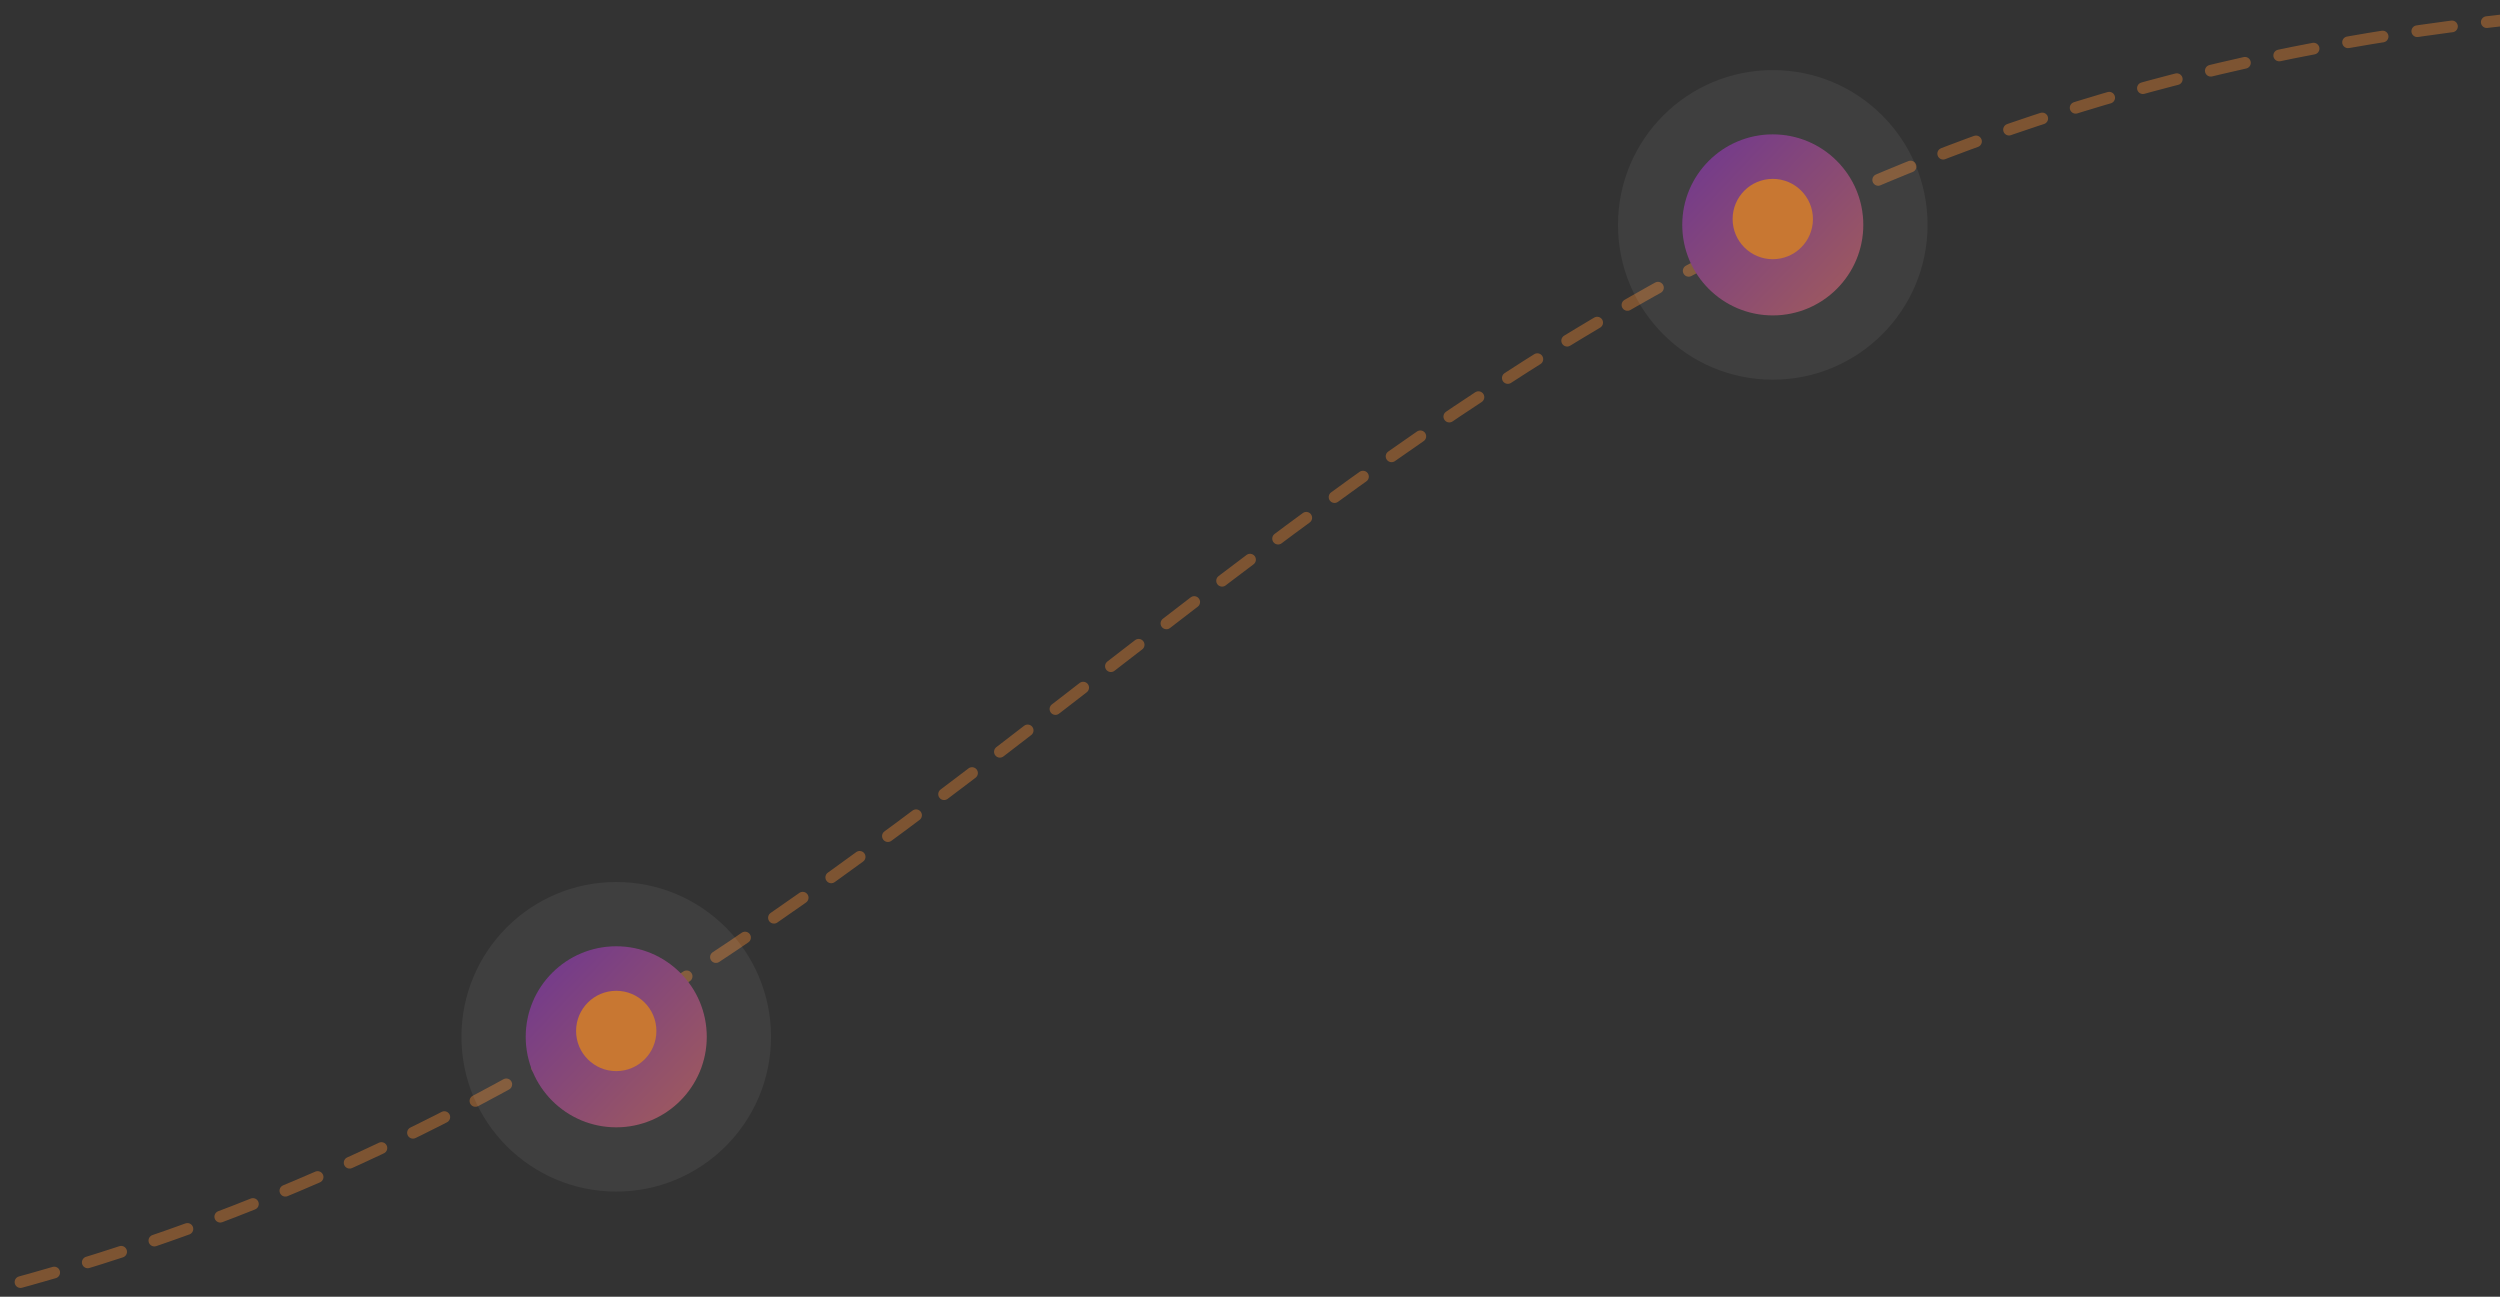 <svg width="428" height="222" viewBox="0 0 428 222" fill="none" xmlns="http://www.w3.org/2000/svg">
<rect x="0" y="0" width="428" height="222" fill="#333333" stroke="none"/>
<path opacity="0.5" d="M798 146.929C750.294 89.959 608.684 -18.384 423.898 4.001C225.672 28.013 176.88 172.884 1 220.183" stroke="#C87732" stroke-width="2" stroke-linecap="round" stroke-dasharray="6 6"/>
<circle cx="303.5" cy="38.5" r="15.5" fill="url(#paint0_linear_502_1484)"/>
<circle cx="303.5" cy="38.5" r="21" stroke="white" stroke-opacity="0.06" stroke-width="11"/>
<g clip-path="url(#clip0_502_1484)">
<path fill-rule="evenodd" clip-rule="evenodd" d="M296.625 37.5C296.625 33.703 299.703 30.625 303.5 30.625C307.297 30.625 310.375 33.703 310.375 37.5C310.375 41.297 307.297 44.375 303.5 44.375C299.703 44.375 296.625 41.297 296.625 37.5Z" fill="#C87732"/>
</g>
<circle cx="105.5" cy="177.5" r="15.5" fill="url(#paint1_linear_502_1484)"/>
<circle cx="105.5" cy="177.5" r="21" stroke="white" stroke-opacity="0.06" stroke-width="11"/>
<g clip-path="url(#clip1_502_1484)">
<path fill-rule="evenodd" clip-rule="evenodd" d="M98.625 176.5C98.625 172.703 101.703 169.625 105.5 169.625C109.297 169.625 112.375 172.703 112.375 176.5C112.375 180.297 109.297 183.375 105.5 183.375C101.703 183.375 98.625 180.297 98.625 176.5Z" fill="#C87732"/>
</g>
<defs>
<linearGradient id="paint0_linear_502_1484" x1="293.24" y1="24.691" x2="344.462" y2="72.959" gradientUnits="userSpaceOnUse">
<stop stop-color="#743B8B"/>
<stop offset="1" stop-color="#C77733"/>
</linearGradient>
<linearGradient id="paint1_linear_502_1484" x1="95.24" y1="163.691" x2="146.462" y2="211.959" gradientUnits="userSpaceOnUse">
<stop stop-color="#743B8B"/>
<stop offset="1" stop-color="#C77733"/>
</linearGradient>
<clipPath id="clip0_502_1484">
<rect width="15" height="15" fill="white" transform="translate(296 30)"/>
</clipPath>
<clipPath id="clip1_502_1484">
<rect width="15" height="15" fill="white" transform="translate(98 169)"/>
</clipPath>
</defs>
</svg>
